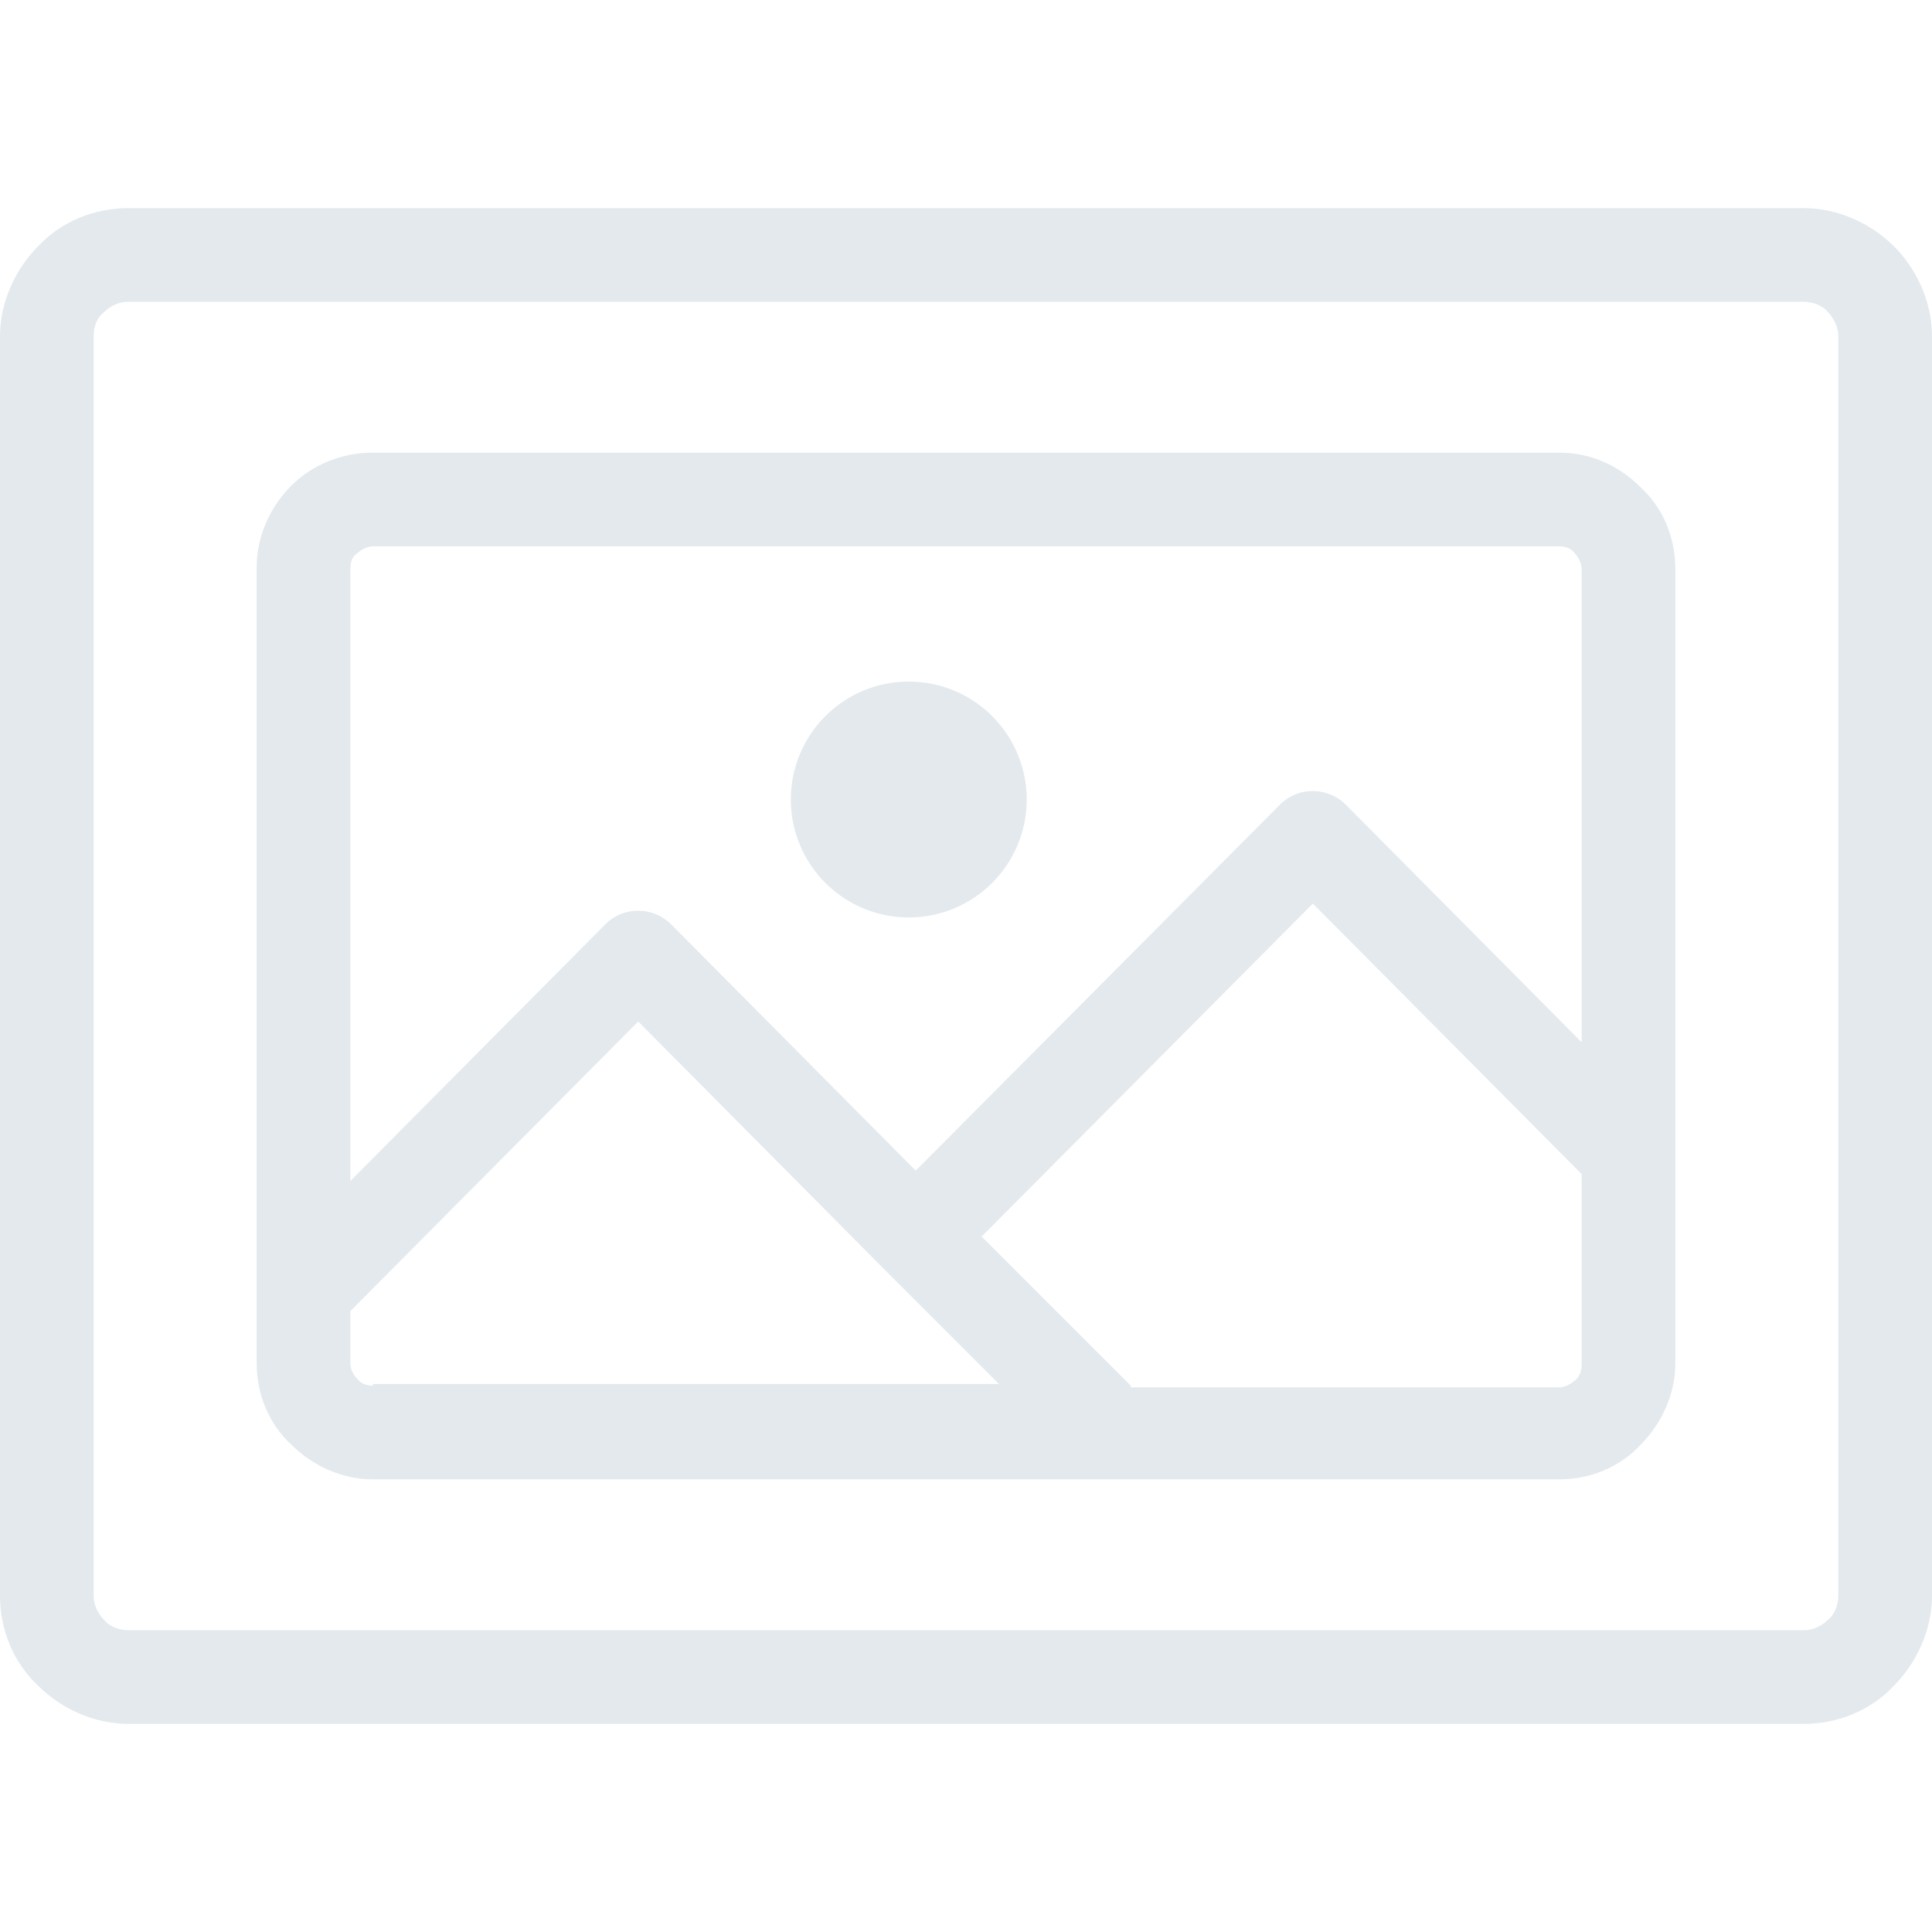 <?xml version="1.0"?>
<svg xmlns="http://www.w3.org/2000/svg" xmlns:xlink="http://www.w3.org/1999/xlink" version="1.1" id="Capa_1" x="0px" y="0px" viewBox="0 0 445.6 445.6" style="enable-background:new 0 0 445.6 445.6;" xml:space="preserve" width="512px" height="512px"><g><g>
	<g>
		<g>
			<path d="M437.6,57.6c-0.4-0.4-0.4-0.4-0.8-0.8C431.6,51.6,424,48,416,48H29.6c-8,0-15.6,3.2-20.8,8.8C3.6,62,0,69.6,0,77.6V368     c0,8,3.2,15.6,8.8,20.8c5.2,5.2,12.8,8.8,20.8,8.8H416c8,0,15.6-3.2,20.8-8.8c5.2-5.2,8.8-12.8,8.8-20.8V77.6     C445.6,70,442.4,62.8,437.6,57.6z M424,368c0,2-0.8,4.4-2.4,5.6c-1.6,1.6-3.6,2.4-5.6,2.4H29.6c-2,0-4.4-0.8-5.6-2.4     c-1.6-1.6-2.4-3.6-2.4-5.6V77.6c0-2.4,0.8-4.4,2.4-5.6c1.6-1.6,3.6-2.4,5.6-2.4H416c2,0,4.4,0.8,5.6,2.4l0.4,0.4     c1.2,1.6,2,3.2,2,5.2V368z" data-original="#000000" class="active-path" data-old_color="#000000" fill="#E3E9ED"/>
			<path d="M378.4,112.4c-4.8-4.8-11.2-8-18.8-8H86c-7.2,0-14,2.8-18.8,7.6c-4.8,4.8-8,11.6-8,18.8V298v16.4c0,7.2,2.8,14,8,18.8     c4.8,4.8,11.6,8,18.8,8h170.4h103.2c7.2,0,14-2.8,18.8-8c4.8-4.8,8-11.6,8-18.8v-48V131.2C386.4,124,383.6,117.2,378.4,112.4z      M86,319.2v0.4c-1.2,0-2.8-0.4-3.6-1.6c-0.8-0.8-1.6-2-1.6-3.6v-12l66.4-66.8l56.4,56.8l26.8,26.8H86z M364.8,314.8     c0,1.2-0.4,2.8-1.6,3.6c-0.8,0.8-2.4,1.6-3.6,1.6h-98.8v-0.4l-6.4-6.4l-28-28l76.4-76.8l62,62.4V314.8z M364.8,240.4l-54.4-54.8     c-4-4-10.8-4.4-15.2,0l-84,84.4l-56.4-56.8c-4-4-10.8-4.4-15.2,0l-58.8,59.2V131.2c0-1.6,0.4-2.8,1.6-3.6     c0.8-0.8,2.4-1.6,3.6-1.6h273.6c1.2,0,2.8,0.4,3.6,1.6c0.8,0.8,1.6,2.4,1.6,3.6V240.4z" data-original="#000000" class="active-path" data-old_color="#000000" fill="#E3E9ED"/>
			<circle cx="209.6" cy="184.4" r="27.2" data-original="#000000" class="active-path" data-old_color="#000000" fill="#E3E9ED"/>
		</g>
	</g>
</g></g> </svg>
